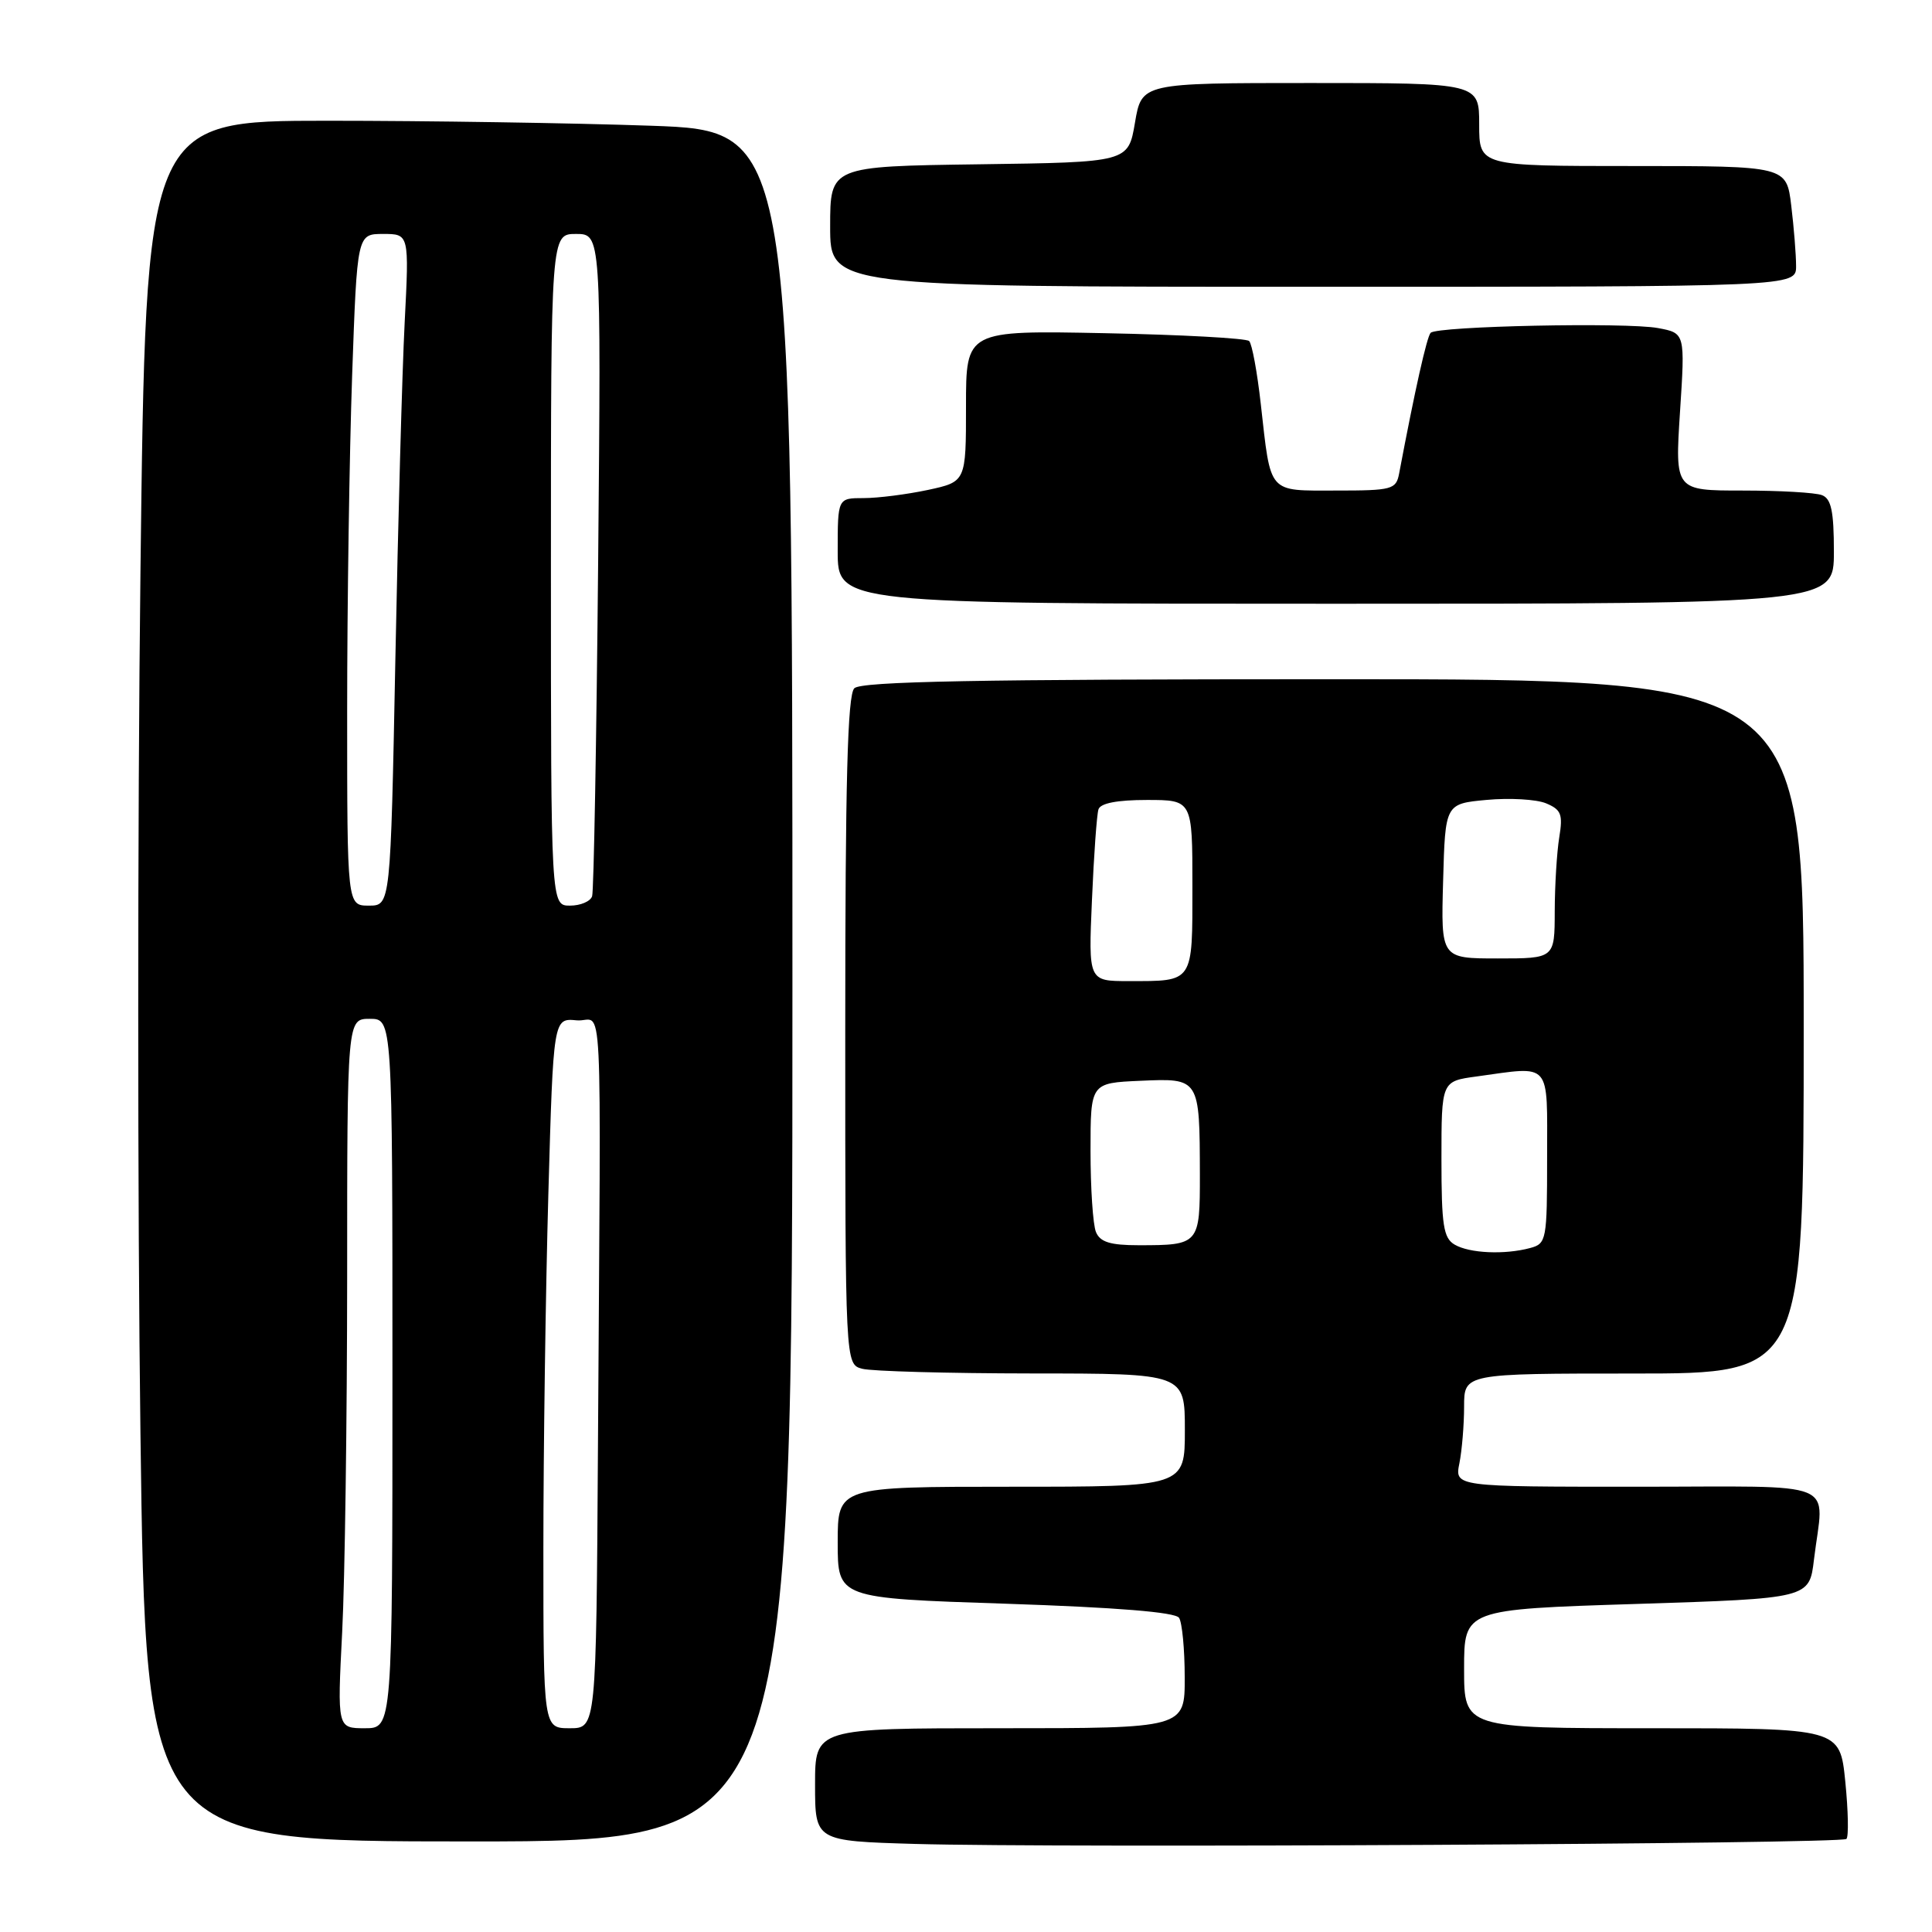 <?xml version="1.0" encoding="UTF-8" standalone="no"?>
<!DOCTYPE svg PUBLIC "-//W3C//DTD SVG 1.1//EN" "http://www.w3.org/Graphics/SVG/1.1/DTD/svg11.dtd" >
<svg xmlns="http://www.w3.org/2000/svg" xmlns:xlink="http://www.w3.org/1999/xlink" version="1.1" viewBox="0 0 256 256">
 <g >
 <path fill="currentColor"
d=" M 244.66 243.67 C 244.97 243.37 244.90 239.94 244.51 236.06 C 243.80 229.00 243.80 229.00 218.90 229.00 C 194.00 229.00 194.00 229.00 194.00 221.13 C 194.00 213.25 194.00 213.25 216.87 212.53 C 239.75 211.80 239.75 211.80 240.36 206.65 C 241.66 195.89 244.35 197.00 216.88 197.00 C 192.75 197.00 192.75 197.00 193.38 193.88 C 193.72 192.16 194.00 188.78 194.00 186.38 C 194.00 182.00 194.00 182.00 216.50 182.00 C 239.00 182.00 239.00 182.00 239.00 136.00 C 239.00 90.00 239.00 90.00 176.70 90.00 C 129.58 90.00 114.11 90.29 113.20 91.20 C 112.30 92.10 112.00 103.55 112.00 136.58 C 112.00 180.77 112.00 180.77 114.25 181.37 C 115.49 181.70 125.61 181.98 136.75 181.99 C 157.00 182.00 157.00 182.00 157.00 189.50 C 157.00 197.00 157.00 197.00 134.00 197.00 C 111.00 197.00 111.00 197.00 111.00 204.38 C 111.00 211.77 111.00 211.77 133.25 212.50 C 147.95 212.99 155.75 213.62 156.23 214.37 C 156.64 214.99 156.98 218.54 156.98 222.25 C 157.00 229.00 157.00 229.00 132.50 229.00 C 108.00 229.00 108.00 229.00 108.00 236.47 C 108.00 243.94 108.00 243.94 121.25 244.33 C 140.26 244.88 244.01 244.33 244.66 243.67 Z  M 105.00 130.66 C 105.00 17.32 105.00 17.32 86.25 16.66 C 75.94 16.30 56.66 16.00 43.41 16.00 C 19.32 16.00 19.32 16.00 18.61 75.90 C 18.22 108.84 18.22 160.14 18.61 189.90 C 19.32 244.00 19.32 244.00 62.16 244.00 C 105.00 244.00 105.00 244.00 105.00 130.66 Z  M 243.00 73.11 C 243.00 67.74 242.65 66.08 241.42 65.61 C 240.55 65.27 235.81 65.00 230.89 65.00 C 221.94 65.00 221.94 65.00 222.61 54.57 C 223.29 44.14 223.29 44.14 219.69 43.47 C 215.52 42.69 190.45 43.21 189.57 44.10 C 189.07 44.60 187.49 51.64 185.39 62.75 C 184.99 64.86 184.46 65.00 177.05 65.00 C 167.91 65.00 168.42 65.58 167.06 53.53 C 166.59 49.32 165.90 45.57 165.52 45.19 C 165.15 44.82 156.55 44.35 146.42 44.15 C 128.00 43.78 128.00 43.78 128.00 53.81 C 128.00 63.83 128.00 63.83 122.95 64.92 C 120.17 65.51 116.35 66.00 114.45 66.00 C 111.00 66.00 111.00 66.00 111.00 73.00 C 111.00 80.00 111.00 80.00 177.00 80.00 C 243.00 80.00 243.00 80.00 243.00 73.11 Z  M 237.99 35.25 C 237.99 33.74 237.70 30.14 237.35 27.25 C 236.72 22.00 236.72 22.00 216.36 22.00 C 196.00 22.00 196.00 22.00 196.00 16.50 C 196.00 11.00 196.00 11.00 173.64 11.00 C 151.28 11.00 151.28 11.00 150.39 16.25 C 149.50 21.50 149.50 21.50 129.75 21.77 C 110.00 22.04 110.00 22.04 110.00 30.02 C 110.00 38.00 110.00 38.00 174.00 38.00 C 238.00 38.00 238.00 38.00 237.99 35.25 Z  M 192.75 164.92 C 191.26 164.05 191.00 162.35 191.00 153.59 C 191.00 143.27 191.00 143.27 195.64 142.64 C 205.68 141.26 205.00 140.48 205.00 153.38 C 205.00 164.34 204.92 164.79 202.75 165.37 C 199.37 166.28 194.72 166.07 192.75 164.92 Z  M 145.22 163.25 C 144.82 162.29 144.50 157.45 144.50 152.50 C 144.50 143.50 144.50 143.50 151.12 143.21 C 158.97 142.86 158.96 142.85 158.99 155.64 C 159.00 164.89 158.91 165.00 150.89 165.00 C 147.11 165.00 145.77 164.58 145.22 163.25 Z  M 144.69 119.25 C 144.94 113.34 145.33 107.94 145.55 107.25 C 145.80 106.43 148.02 106.00 151.97 106.00 C 158.00 106.00 158.00 106.00 158.00 117.39 C 158.00 130.33 158.22 130.00 149.53 130.00 C 144.22 130.00 144.22 130.00 144.69 119.25 Z  M 191.22 116.75 C 191.50 106.50 191.50 106.50 197.00 105.99 C 200.03 105.71 203.56 105.91 204.85 106.44 C 206.87 107.28 207.11 107.90 206.61 110.95 C 206.29 112.90 206.02 117.31 206.01 120.75 C 206.00 127.00 206.00 127.00 198.47 127.00 C 190.93 127.00 190.93 127.00 191.22 116.75 Z  M 45.34 216.25 C 45.70 209.24 45.99 188.09 46.00 169.25 C 46.00 135.00 46.00 135.00 49.00 135.00 C 52.00 135.00 52.00 135.00 52.00 182.00 C 52.00 229.00 52.00 229.00 48.35 229.00 C 44.69 229.00 44.69 229.00 45.34 216.25 Z  M 72.00 205.25 C 72.00 192.19 72.30 171.01 72.66 158.20 C 73.32 134.90 73.32 134.90 76.41 135.20 C 79.98 135.55 79.62 128.29 79.23 192.00 C 79.00 229.00 79.00 229.00 75.50 229.00 C 72.00 229.00 72.00 229.00 72.00 205.25 Z  M 46.00 94.25 C 46.00 80.09 46.30 60.06 46.66 49.75 C 47.32 31.00 47.32 31.00 50.77 31.00 C 54.22 31.00 54.22 31.00 53.62 42.75 C 53.29 49.21 52.74 69.24 52.39 87.25 C 51.75 120.00 51.75 120.00 48.88 120.00 C 46.00 120.00 46.00 120.00 46.00 94.25 Z  M 73.00 75.50 C 73.00 31.00 73.00 31.00 76.32 31.00 C 79.65 31.00 79.65 31.00 79.26 74.25 C 79.04 98.04 78.68 118.06 78.46 118.75 C 78.24 119.44 76.92 120.00 75.53 120.00 C 73.00 120.00 73.00 120.00 73.00 75.50 Z "/>
</g>
</svg>